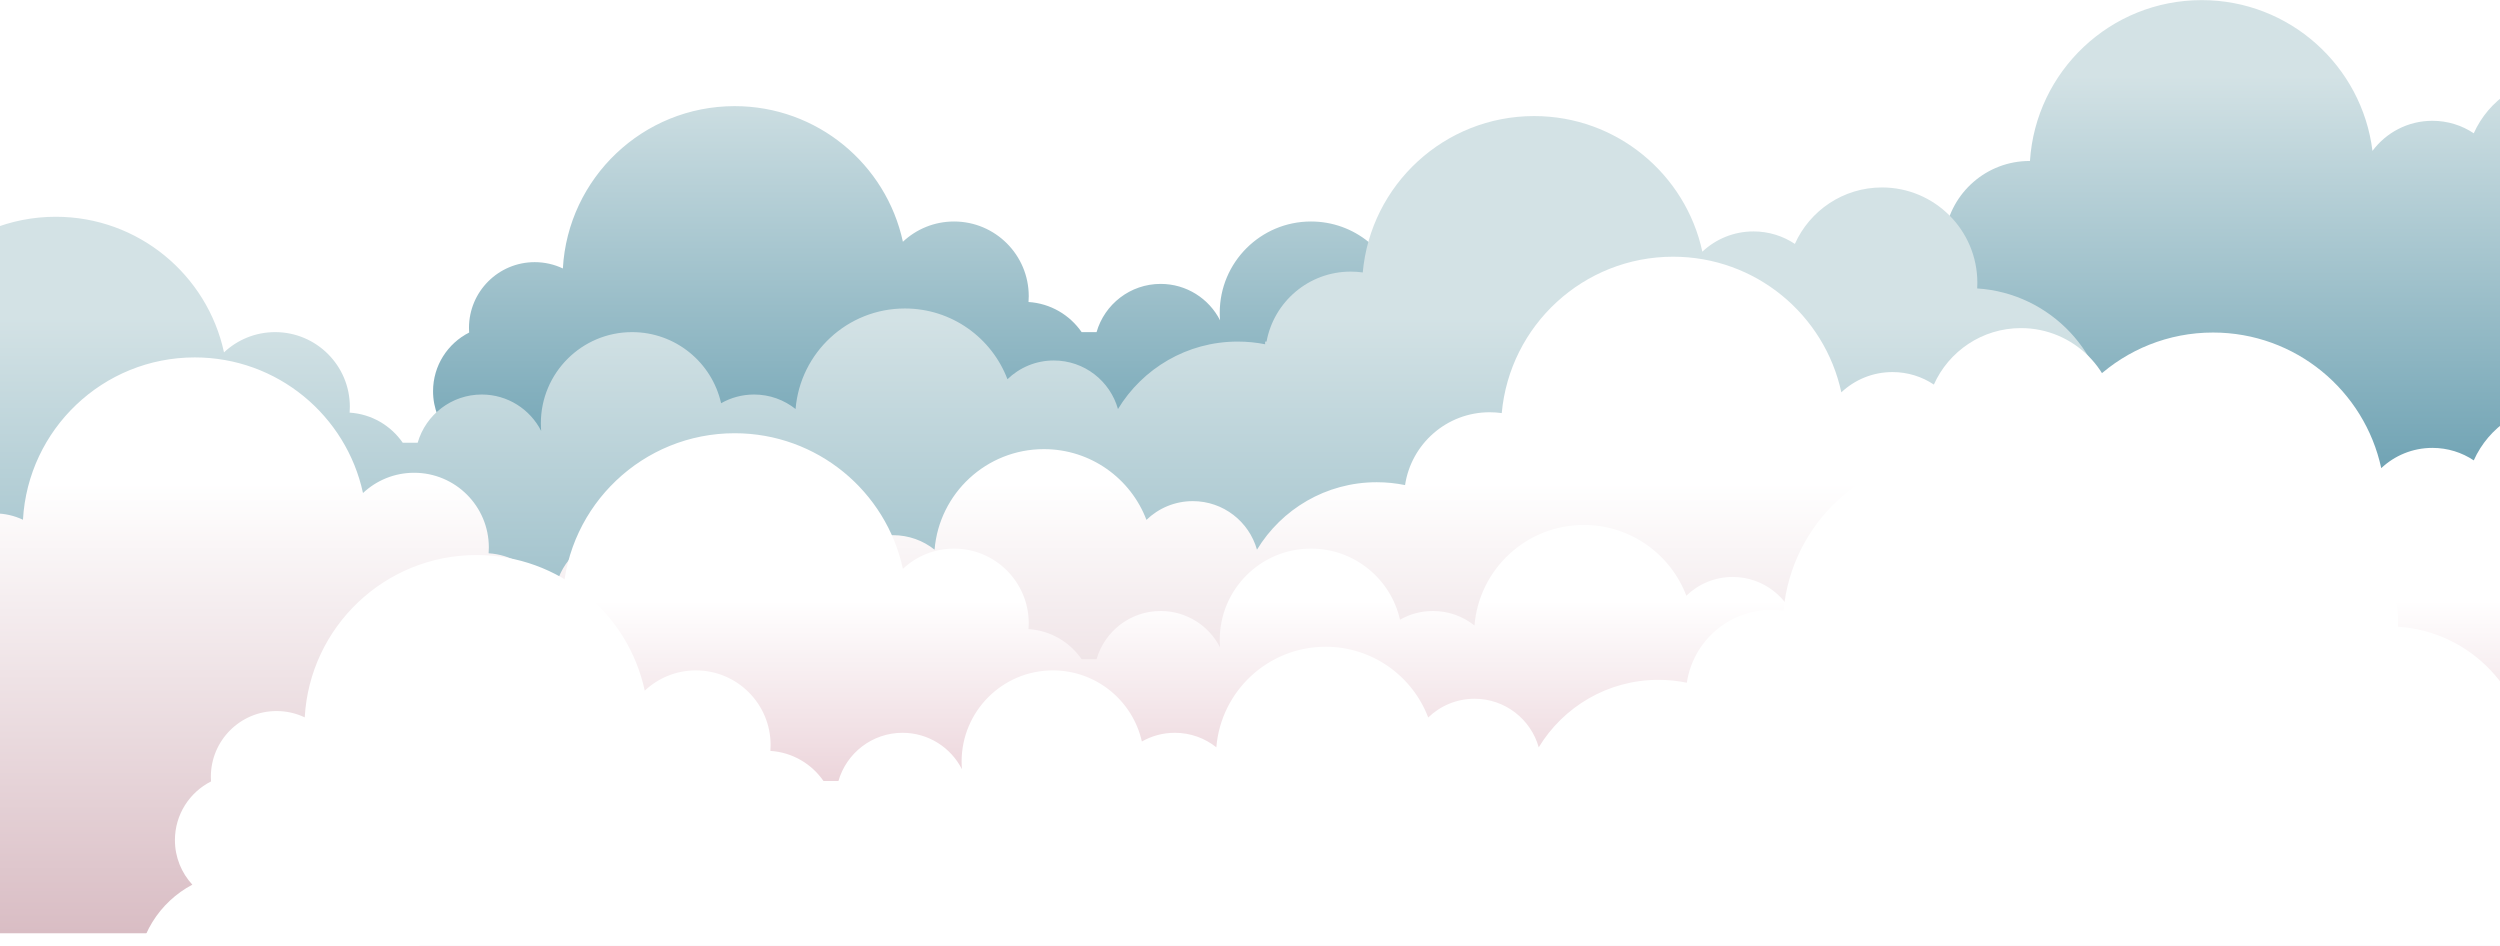 <?xml version="1.0" encoding="UTF-8" standalone="no"?>
<svg width="2644px" height="1000px" viewBox="0 0 2644 1000" version="1.1" xmlns="http://www.w3.org/2000/svg" xmlns:xlink="http://www.w3.org/1999/xlink" xmlns:sketch="http://www.bohemiancoding.com/sketch/ns">
    <!-- Generator: Sketch 3.3.3 (12072) - http://www.bohemiancoding.com/sketch -->
    <title>Group Copy 2</title>
    <desc>Created with Sketch.</desc>
    <defs>
        <rect id="path-1" x="0" y="0" width="2644" height="1021"></rect>
        <linearGradient x1="50%" y1="91.078%" x2="50%" y2="11.126%" id="linearGradient-3">
            <stop stop-color="#4A8BA1" offset="0%"></stop>
            <stop stop-color="#D3E2E5" offset="100%"></stop>
        </linearGradient>
        <linearGradient x1="50%" y1="141.314%" x2="50%" y2="29.718%" id="linearGradient-4">
            <stop stop-color="#4A8BA1" offset="0%"></stop>
            <stop stop-color="#D3E2E5" offset="100%"></stop>
        </linearGradient>
        <linearGradient x1="50%" y1="33.408%" x2="50%" y2="100%" id="linearGradient-5">
            <stop stop-color="#FFFFFF" offset="0%"></stop>
            <stop stop-color="#D9BDC4" offset="100%"></stop>
        </linearGradient>
        <filter x="-50%" y="-50%" width="200%" height="200%" filterUnits="objectBoundingBox" id="filter-6">
            <feOffset dx="0" dy="-13" in="SourceAlpha" result="shadowOffsetOuter1"></feOffset>
            <feGaussianBlur stdDeviation="2" in="shadowOffsetOuter1" result="shadowBlurOuter1"></feGaussianBlur>
            <feColorMatrix values="0 0 0 0 0.643   0 0 0 0 0.769   0 0 0 0 0.808  0 0 0 0.234 0" in="shadowBlurOuter1" type="matrix" result="shadowMatrixOuter1"></feColorMatrix>
            <feMerge>
                <feMergeNode in="shadowMatrixOuter1"></feMergeNode>
                <feMergeNode in="SourceGraphic"></feMergeNode>
            </feMerge>
        </filter>
        <linearGradient x1="50%" y1="39.61%" x2="50%" y2="92.721%" id="linearGradient-7">
            <stop stop-color="#FFFFFF" offset="0%"></stop>
            <stop stop-color="#D9ABB7" offset="100%"></stop>
        </linearGradient>
        <filter x="-50%" y="-50%" width="200%" height="200%" filterUnits="objectBoundingBox" id="filter-8">
            <feOffset dx="0" dy="-9" in="SourceAlpha" result="shadowOffsetOuter1"></feOffset>
            <feGaussianBlur stdDeviation="2" in="shadowOffsetOuter1" result="shadowBlurOuter1"></feGaussianBlur>
            <feColorMatrix values="0 0 0 0 0.918   0 0 0 0 0.8   0 0 0 0 0.741  0 0 0 0.06 0" in="shadowBlurOuter1" type="matrix" result="shadowMatrixOuter1"></feColorMatrix>
            <feMerge>
                <feMergeNode in="shadowMatrixOuter1"></feMergeNode>
                <feMergeNode in="SourceGraphic"></feMergeNode>
            </feMerge>
        </filter>
    </defs>
    <g id="Page-1" stroke="none" stroke-width="1" fill="none" fill-rule="evenodd" sketch:type="MSPage">
        <g id="Group-Copy-2" sketch:type="MSLayerGroup" transform="translate(0, -21)">
            <mask id="mask-2" sketch:name="Mask" fill="white">
                <use xlink:href="#path-1"></use>
            </mask>
            <use id="Mask" sketch:type="MSShapeGroup" xlink:href="#path-1"></use>
            <g mask="url(#mask-2)" sketch:type="MSShapeGroup">
                <g transform="translate(-300, 21)">
                    <path d="M3109.079,188.055 C3186.353,192.991 3247.5,257.23 3247.5,335.75 C3247.5,340.986 3247.228,346.158 3246.698,351.254 C3246.965,351.251 3247.232,351.25 3247.5,351.25 C3291.131,351.25 3326.5,386.62 3326.5,430.25 C3326.5,460.343 3309.674,486.506 3284.917,499.844 L3284.917,499.844 C3297.298,521.478 3304.375,546.538 3304.375,573.25 C3304.375,650.736 3244.829,714.313 3169,720.719 L3169,720.719 L3169,721.25 L2735.5,721.25 L2384,721.25 L2384,625.063 L2384,625.063 L2384,721.25 L811,721.25 L811,721.206 C773.774,719.89 744,689.297 744,651.75 C744,644.837 745.009,638.161 746.888,631.859 C728.952,612.359 718,586.333 718,557.75 C718,515.725 741.674,479.229 776.414,460.872 C764.983,448.486 758,431.934 758,413.75 C758,386.636 773.526,363.149 796.173,351.694 C796.058,350.061 796,348.412 796,346.75 C796,308.366 827.116,277.25 865.5,277.25 C876.16,277.25 886.259,279.65 895.287,283.939 C900.633,188.22 979.945,112.25 1077,112.25 C1164.281,112.25 1237.211,173.688 1254.904,255.677 C1269.04,242.39 1288.069,234.25 1309,234.25 C1352.63,234.25 1388,269.62 1388,313.25 C1388,315.32 1387.92,317.371 1387.764,319.401 L1387.764,319.401 C1411.062,320.881 1431.43,333.142 1443.934,351.25 L1459.732,351.25 L1459.732,351.25 C1468.19,321.799 1495.329,300.25 1527.5,300.25 C1554.906,300.25 1578.66,315.888 1590.325,338.729 C1590.11,336.098 1590,333.437 1590,330.75 C1590,277.455 1633.205,234.25 1686.5,234.25 C1732.479,234.25 1770.947,266.406 1780.643,309.456 L1780.643,309.456 C1790.923,303.597 1802.821,300.25 1815.5,300.25 C1832.096,300.25 1847.353,305.985 1859.397,315.581 L1859.397,315.581 C1864.311,256.04 1914.191,209.25 1975,209.25 C2024.567,209.25 2066.872,240.338 2083.482,284.08 C2096.169,271.804 2113.452,264.25 2132.5,264.25 C2164.799,264.25 2192.025,285.971 2200.369,315.602 C2226.314,272.829 2273.319,244.25 2327,244.25 C2337.276,244.25 2347.308,245.297 2356.994,247.291 C2363.494,203.692 2401.092,170.25 2446.5,170.25 C2446.627,170.25 2446.754,170.25 2446.881,170.251 C2452.998,75.27 2531.974,0.125 2628.5,0.125 C2721.384,0.125 2798.016,69.705 2809.118,159.585 L2809.118,159.585 C2823.52,140.263 2846.549,127.75 2872.5,127.75 C2888.682,127.75 2903.727,132.615 2916.253,140.962 C2932.002,105.77 2967.325,81.25 3008.375,81.25 C3064.087,81.25 3109.25,126.413 3109.25,182.125 C3109.25,184.116 3109.192,186.093 3109.079,188.055 Z" id="Oval-22-Copy-27" fill="url(#linearGradient-3)"></path>
                    <path d="M2391.079,305.055 C2468.353,309.991 2529.5,374.23 2529.5,452.75 C2529.5,457.986 2529.228,463.158 2528.698,468.254 C2528.965,468.251 2529.232,468.25 2529.5,468.25 C2573.131,468.25 2608.5,503.62 2608.5,547.25 C2608.5,577.343 2591.674,603.506 2566.917,616.844 L2566.917,616.844 C2579.298,638.478 2586.375,663.538 2586.375,690.25 C2586.375,767.736 2526.829,831.313 2451,837.719 L2451,837.719 L2451,838.25 L2017.5,838.25 L1652,838.25 L1652,838.25 L93,838.25 L93,838.206 C55.774,836.89 26,806.297 26,768.75 C26,761.837 27.009,755.161 28.888,748.859 C10.952,729.359 0,703.333 0,674.75 C0,632.725 23.674,596.229 58.414,577.872 C46.983,565.486 40,548.934 40,530.75 C40,503.636 55.526,480.149 78.173,468.694 C78.058,467.061 78,465.412 78,463.75 C78,425.366 109.116,394.25 147.5,394.25 C158.16,394.25 168.259,396.65 177.287,400.939 C182.633,305.22 261.945,229.25 359,229.25 C446.281,229.25 519.211,290.688 536.904,372.677 C551.04,359.39 570.069,351.25 591,351.25 C634.63,351.25 670,386.62 670,430.25 C670,432.32 669.92,434.371 669.764,436.401 L669.764,436.401 C693.062,437.881 713.43,450.142 725.934,468.25 L741.732,468.25 L741.732,468.25 C750.19,438.799 777.329,417.25 809.5,417.25 C836.906,417.25 860.66,432.888 872.325,455.729 C872.11,453.098 872,450.437 872,447.75 C872,394.455 915.205,351.25 968.5,351.25 C1014.479,351.25 1052.947,383.406 1062.643,426.456 L1062.643,426.456 C1072.923,420.597 1084.821,417.25 1097.5,417.25 C1114.096,417.25 1129.353,422.985 1141.397,432.581 L1141.397,432.581 C1146.311,373.04 1196.191,326.25 1257,326.25 C1306.567,326.25 1348.872,357.338 1365.482,401.08 C1378.169,388.804 1395.452,381.25 1414.5,381.25 C1446.799,381.25 1474.025,402.971 1482.369,432.602 C1508.314,389.829 1555.319,361.25 1609,361.25 C1618.925,361.25 1628.622,362.227 1638,364.09 L1638,361.25 L1639.501,361.25 C1647.257,319.147 1684.153,287.25 1728.5,287.25 C1732.827,287.25 1737.083,287.554 1741.248,288.141 C1749.637,195.409 1827.583,122.75 1922.5,122.75 C2009.781,122.75 2082.711,184.188 2100.404,266.177 L2100.404,266.177 C2114.54,252.89 2133.569,244.75 2154.5,244.75 C2170.682,244.75 2185.727,249.615 2198.253,257.962 C2214.002,222.77 2249.325,198.25 2290.375,198.25 C2346.087,198.25 2391.25,243.413 2391.25,299.125 C2391.25,301.116 2391.192,303.093 2391.079,305.055 Z" id="Oval-22-Copy-25" fill="url(#linearGradient-4)"></path>
                    <path d="M2538.079,466.805 C2615.353,471.741 2676.5,535.98 2676.5,614.5 C2676.5,619.736 2676.228,624.908 2675.698,630.004 C2675.965,630.001 2676.232,630 2676.5,630 C2720.131,630 2755.5,665.37 2755.5,709 C2755.5,739.093 2738.674,765.256 2713.917,778.594 L2713.917,778.594 C2726.298,800.228 2733.375,825.288 2733.375,852 C2733.375,929.486 2673.829,993.063 2598,999.469 L2598,999.469 L2598,1000 L2164.5,1000 L1805.5,1000 L240,1000 L240,999.956 C202.774,998.64 173,968.047 173,930.5 C173,923.587 174.009,916.911 175.888,910.609 C157.952,891.109 147,865.083 147,836.5 C147,794.475 170.674,757.979 205.414,739.622 C193.983,727.236 187,710.684 187,692.5 C187,665.386 202.526,641.899 225.173,630.444 C225.058,628.811 225,627.162 225,625.5 C225,587.116 256.116,556 294.5,556 C305.16,556 315.259,558.4 324.287,562.689 C329.633,466.97 408.945,391 506,391 C593.281,391 666.211,452.438 683.904,534.427 C698.04,521.14 717.069,513 738,513 C781.63,513 817,548.37 817,592 C817,594.07 816.92,596.121 816.764,598.151 L816.764,598.151 C840.062,599.631 860.43,611.892 872.934,630 L888.732,630 L888.732,630 C897.19,600.549 924.329,579 956.5,579 C983.906,579 1007.66,594.638 1019.325,617.479 C1019.11,614.848 1019,612.187 1019,609.5 C1019,556.205 1062.205,513 1115.5,513 C1161.479,513 1199.947,545.156 1209.643,588.206 L1209.643,588.206 C1219.923,582.347 1231.821,579 1244.5,579 C1261.096,579 1276.353,584.735 1288.397,594.331 L1288.397,594.331 C1293.311,534.79 1343.191,488 1404,488 C1453.567,488 1495.872,519.088 1512.482,562.83 C1525.169,550.554 1542.452,543 1561.5,543 C1593.799,543 1621.025,564.721 1629.369,594.352 C1655.314,551.579 1702.319,523 1756,523 C1766.276,523 1776.308,524.047 1785.994,526.041 C1792.494,482.442 1830.092,449 1875.5,449 C1879.827,449 1884.083,449.304 1888.248,449.891 C1896.637,357.159 1974.583,284.5 2069.5,284.5 C2156.781,284.5 2229.711,345.938 2247.404,427.927 L2247.404,427.927 C2261.54,414.64 2280.569,406.5 2301.5,406.5 C2317.682,406.5 2332.727,411.365 2345.253,419.712 C2361.002,384.52 2396.325,360 2437.375,360 C2493.087,360 2538.25,405.163 2538.25,460.875 C2538.25,462.866 2538.192,464.843 2538.079,466.805 Z" id="Oval-22-Copy-23" fill="url(#linearGradient-5)" filter="url(#filter-6)"></path>
                    <path d="M3109.079,542.992 C3186.353,547.929 3247.5,612.167 3247.5,690.688 C3247.5,695.923 3247.228,701.096 3246.698,706.191 C3246.965,706.189 3247.232,706.188 3247.5,706.188 C3291.131,706.188 3326.5,741.557 3326.5,785.188 C3326.5,815.28 3309.674,841.443 3284.917,854.782 L3284.917,854.782 C3297.298,876.416 3304.375,901.475 3304.375,928.188 C3304.375,1005.673 3244.829,1069.251 3169,1075.657 L3169,1075.657 L3169,1076.188 L2735.5,1076.188 L2384,1076.188 L2384,980 L2384,1076.188 L811,1076.188 L811,1076.143 C773.774,1074.827 744,1044.234 744,1006.688 C744,999.775 745.009,993.098 746.888,986.796 C728.952,967.296 718,941.271 718,912.688 C718,870.662 741.674,834.167 776.414,815.81 C764.983,803.424 758,786.871 758,768.688 C758,741.574 773.526,718.086 796.173,706.631 C796.058,704.998 796,703.35 796,701.688 C796,663.304 827.116,632.188 865.5,632.188 C876.16,632.188 886.259,634.587 895.287,638.876 C900.633,543.158 979.945,467.188 1077,467.188 C1164.281,467.188 1237.211,528.626 1254.904,610.614 C1269.04,597.327 1288.069,589.188 1309,589.188 C1352.63,589.188 1388,624.557 1388,668.188 C1388,670.257 1387.92,672.309 1387.764,674.338 L1387.764,674.338 C1411.062,675.819 1431.43,688.08 1443.934,706.188 L1459.732,706.188 L1459.732,706.188 C1468.19,676.736 1495.329,655.188 1527.5,655.188 C1554.906,655.188 1578.66,670.826 1590.325,693.666 C1590.11,691.035 1590,688.374 1590,685.688 C1590,632.392 1633.205,589.188 1686.5,589.188 C1732.479,589.188 1770.947,621.344 1780.643,664.394 L1780.643,664.394 C1790.923,658.535 1802.821,655.188 1815.5,655.188 C1832.096,655.188 1847.353,660.922 1859.397,670.518 L1859.397,670.518 C1864.311,610.977 1914.191,564.188 1975,564.188 C2024.567,564.188 2066.872,595.276 2083.482,639.017 C2096.169,626.742 2113.452,619.188 2132.5,619.188 C2164.799,619.188 2192.025,640.908 2200.369,670.539 C2226.314,627.767 2273.319,599.188 2327,599.188 C2337.276,599.188 2347.308,600.235 2356.994,602.229 C2363.494,558.63 2401.092,525.188 2446.5,525.188 C2450.827,525.188 2455.083,525.491 2459.248,526.078 C2467.637,433.347 2545.583,360.688 2640.5,360.688 C2727.781,360.688 2800.711,422.126 2818.404,504.114 L2818.404,504.114 C2832.54,490.827 2851.569,482.688 2872.5,482.688 C2888.682,482.688 2903.727,487.553 2916.253,495.9 C2932.002,460.707 2967.325,436.188 3008.375,436.188 C3064.087,436.188 3109.25,481.351 3109.25,537.062 C3109.25,539.053 3109.192,541.03 3109.079,542.992 Z" id="Oval-22-Copy-26" fill="url(#linearGradient-7)" filter="url(#filter-8)"></path>
                    <path d="M2836.079,662.805 C2913.353,667.741 2974.5,731.98 2974.5,810.5 C2974.5,815.736 2974.228,820.908 2973.698,826.004 C2973.965,826.001 2974.232,826 2974.5,826 C3018.131,826 3053.5,861.37 3053.5,905 C3053.5,935.093 3036.674,961.256 3011.917,974.594 L3011.917,974.594 C3024.298,996.228 3031.375,1021.288 3031.375,1048 C3031.375,1125.486 2971.829,1189.063 2896,1195.469 L2896,1195.469 L2896,1196 L2462.5,1196 L2111,1196 L2111,1099.813 L2111,1099.813 L2111,1196 L538,1196 L538,1195.956 C500.774,1194.64 471,1164.047 471,1126.5 C471,1119.587 472.009,1112.911 473.888,1106.609 C455.952,1087.109 445,1061.083 445,1032.5 C445,990.475 468.674,953.979 503.414,935.622 C491.983,923.236 485,906.684 485,888.5 C485,861.386 500.526,837.899 523.173,826.444 C523.058,824.811 523,823.162 523,821.5 C523,783.116 554.116,752 592.5,752 C603.16,752 613.259,754.4 622.287,758.689 C627.633,662.97 706.945,587 804,587 C891.281,587 964.211,648.438 981.904,730.427 C996.04,717.14 1015.069,709 1036,709 C1079.63,709 1115,744.37 1115,788 C1115,790.07 1114.92,792.121 1114.764,794.151 L1114.764,794.151 C1138.062,795.631 1158.43,807.892 1170.934,826 L1186.732,826 L1186.732,826 C1195.19,796.549 1222.329,775 1254.5,775 C1281.906,775 1305.66,790.638 1317.325,813.479 C1317.11,810.848 1317,808.187 1317,805.5 C1317,752.205 1360.205,709 1413.5,709 C1459.479,709 1497.947,741.156 1507.643,784.206 L1507.643,784.206 C1517.923,778.347 1529.821,775 1542.5,775 C1559.096,775 1574.353,780.735 1586.397,790.331 L1586.397,790.331 C1591.311,730.79 1641.191,684 1702,684 C1751.567,684 1793.872,715.088 1810.482,758.83 C1823.169,746.554 1840.452,739 1859.5,739 C1891.799,739 1919.025,760.721 1927.369,790.352 C1953.314,747.579 2000.319,719 2054,719 C2064.276,719 2074.308,720.047 2083.994,722.041 C2090.494,678.442 2128.092,645 2173.5,645 C2177.827,645 2182.083,645.304 2186.248,645.891 C2194.637,553.159 2272.583,480.5 2367.5,480.5 C2454.781,480.5 2527.711,541.938 2545.404,623.927 L2545.404,623.927 C2559.54,610.64 2578.569,602.5 2599.5,602.5 C2615.682,602.5 2630.727,607.365 2643.253,615.712 C2659.002,580.52 2694.325,556 2735.375,556 C2791.087,556 2836.25,601.163 2836.25,656.875 C2836.25,658.866 2836.192,660.843 2836.079,662.805 Z" id="Oval-22" fill="#FFFFFF"></path>
                </g>
            </g>
        </g>
    </g>
</svg>
